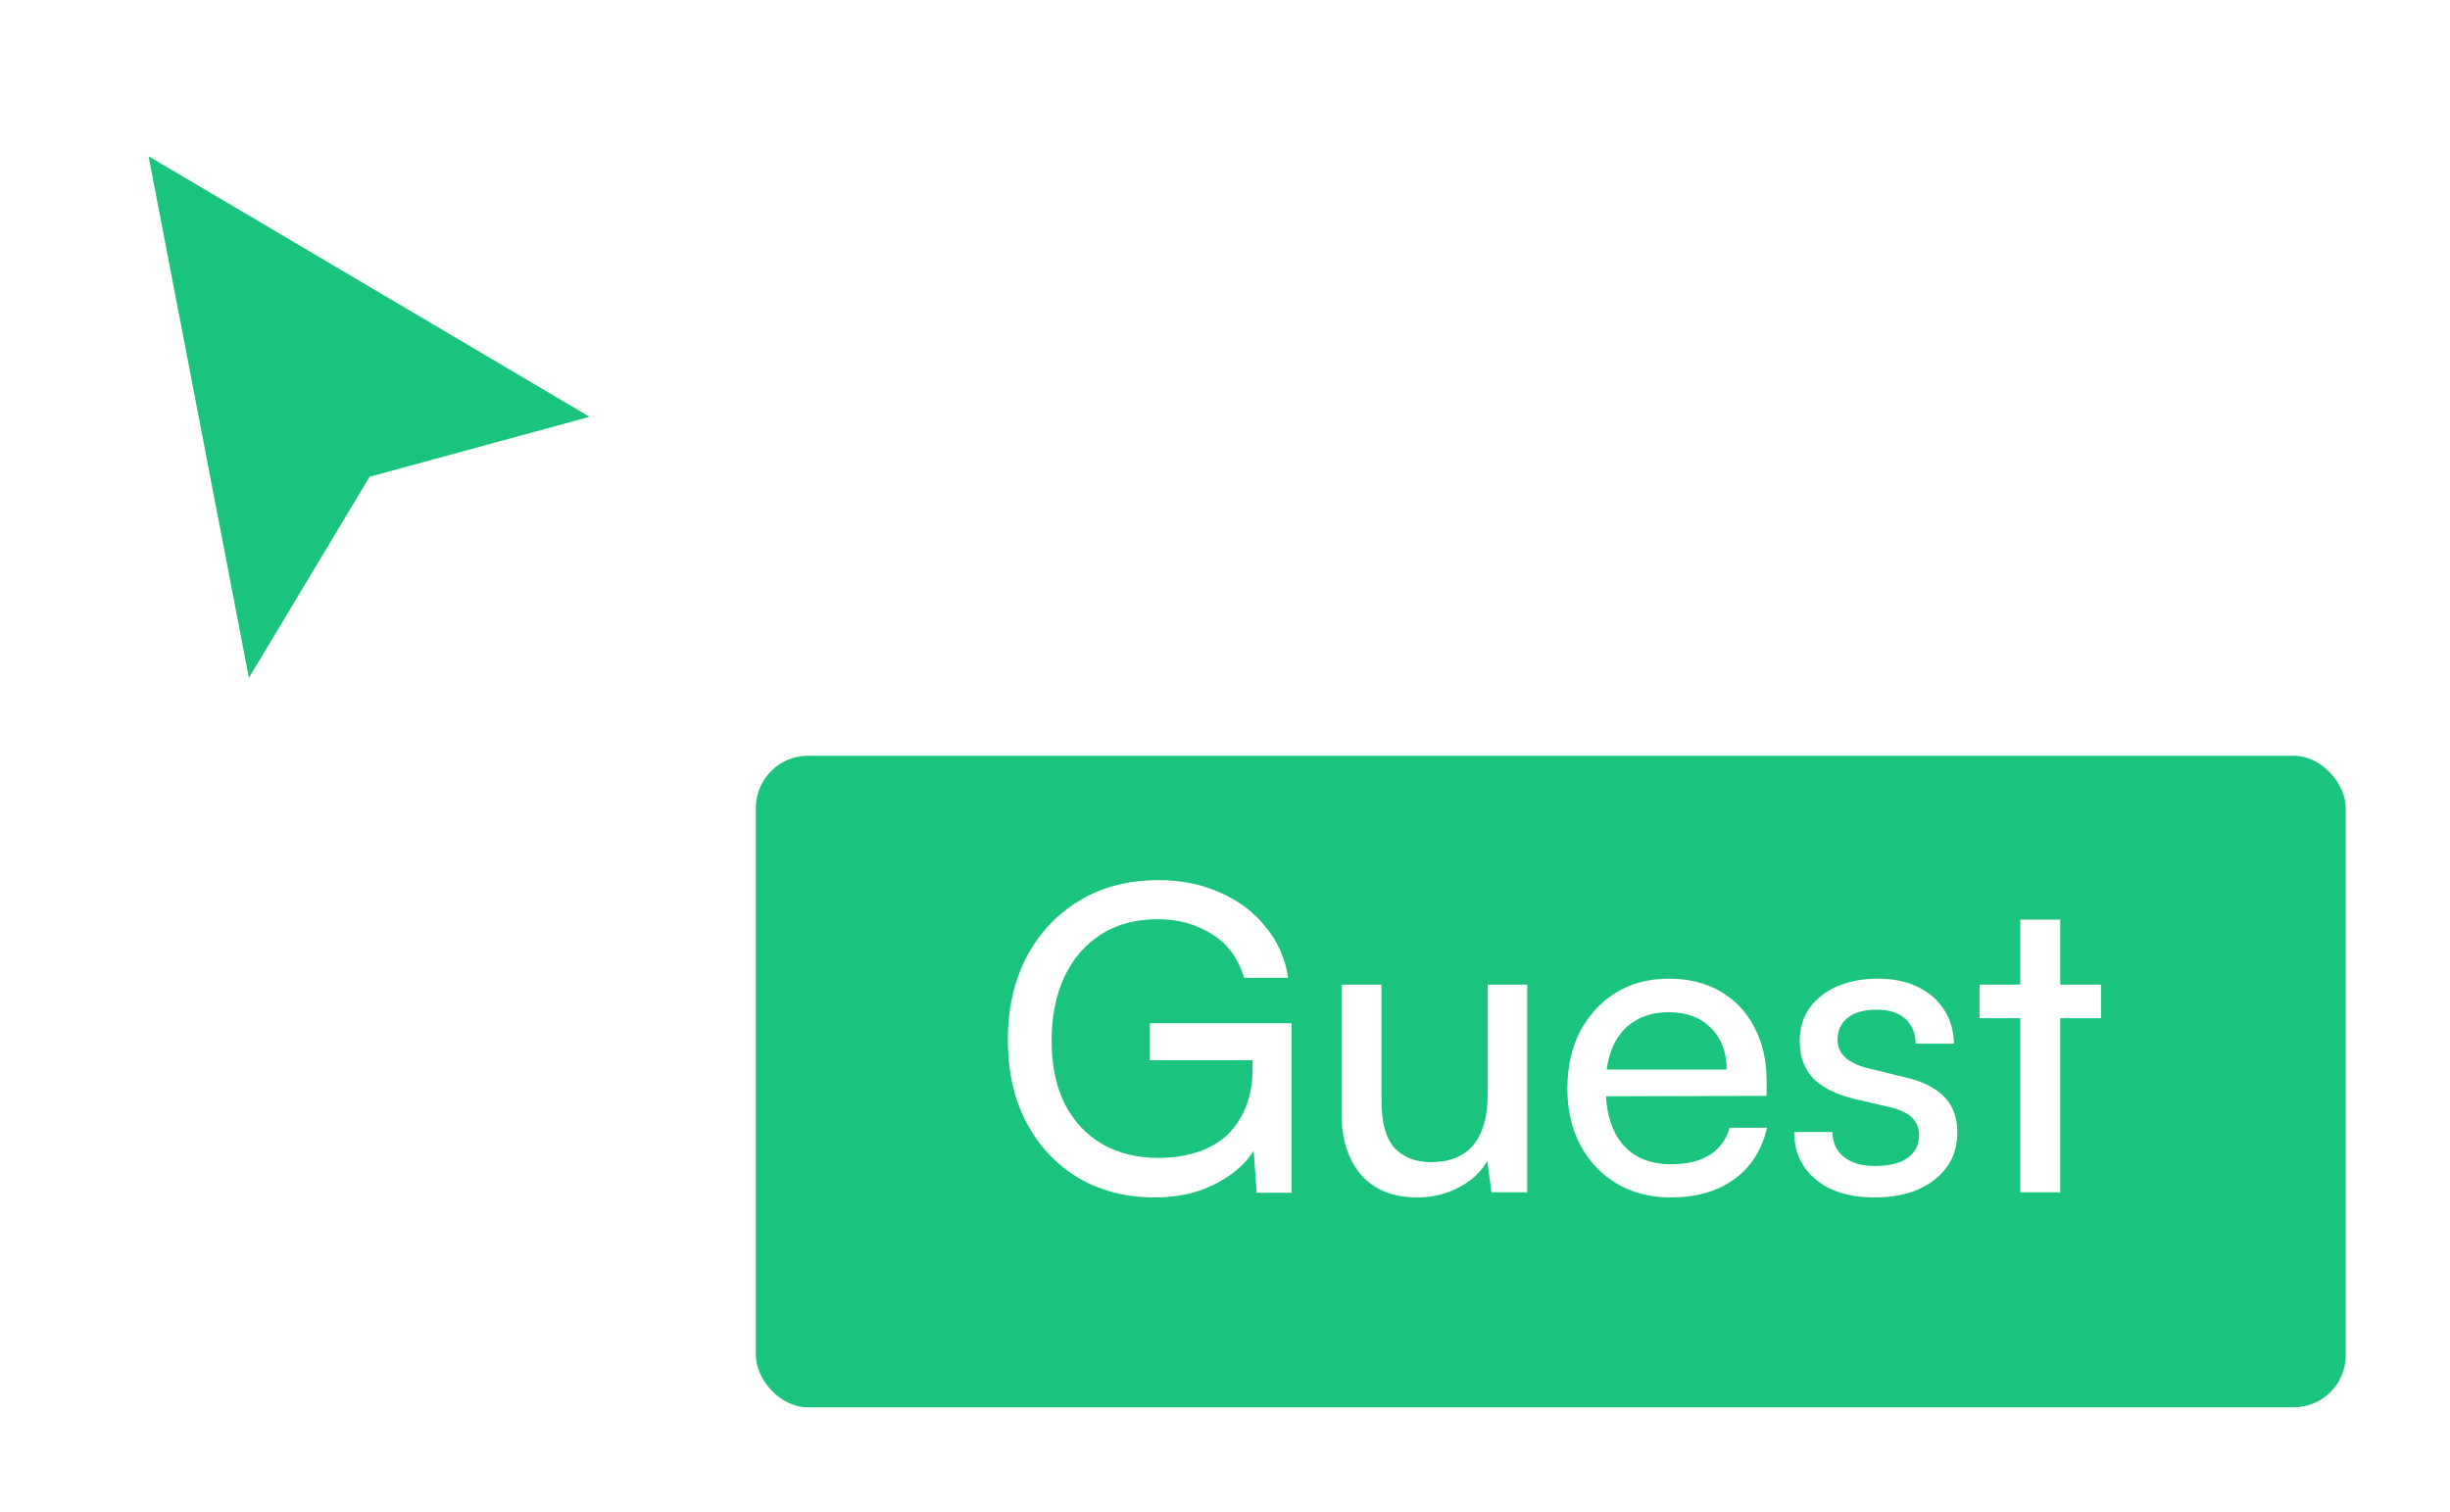 <svg width="94" height="58" viewBox="0 0 94 58" fill="none" xmlns="http://www.w3.org/2000/svg">
<g filter="url(#filter0_d_1413_2962)">
<path d="M6.39 4.822L5 4L5.305 5.586L8.946 24.518L9.305 26.388L10.285 24.755L14.504 17.724L22.231 15.617L23.893 15.164L22.41 14.287L6.39 4.822Z" fill="#1BC47D"/>
<path d="M6.39 4.822L5 4L5.305 5.586L8.946 24.518L9.305 26.388L10.285 24.755L14.504 17.724L22.231 15.617L23.893 15.164L22.41 14.287L6.39 4.822Z" stroke="white" stroke-linecap="square"/>
</g>
<g filter="url(#filter1_d_1413_2962)">
<rect x="29" y="28" width="61" height="25" rx="2" fill="#1BC47D"/>
</g>
<path d="M44.421 35.271C43.574 35.271 42.846 35.466 42.237 35.857C41.629 36.248 41.162 36.792 40.836 37.487C40.51 38.182 40.347 38.997 40.347 39.932C40.347 40.877 40.515 41.687 40.852 42.36C41.2 43.034 41.683 43.55 42.303 43.908C42.922 44.256 43.633 44.43 44.438 44.43C44.948 44.43 45.421 44.365 45.855 44.234C46.29 44.104 46.67 43.903 46.996 43.631C47.322 43.349 47.578 42.99 47.762 42.556C47.958 42.121 48.056 41.61 48.056 41.024V39.916L48.805 40.681H44.112V39.264H49.555V45.766H48.218L48.056 43.582L48.267 43.843C48.094 44.234 47.816 44.587 47.436 44.903C47.056 45.218 46.6 45.473 46.067 45.669C45.535 45.853 44.948 45.946 44.307 45.946C43.199 45.946 42.221 45.696 41.374 45.196C40.526 44.685 39.863 43.979 39.385 43.077C38.907 42.175 38.668 41.116 38.668 39.899C38.668 38.704 38.907 37.645 39.385 36.721C39.874 35.798 40.553 35.075 41.422 34.554C42.292 34.032 43.302 33.771 44.454 33.771C45.312 33.771 46.094 33.929 46.801 34.244C47.507 34.548 48.088 34.983 48.544 35.548C49.012 36.102 49.305 36.759 49.425 37.52H47.73C47.512 36.77 47.099 36.211 46.491 35.841C45.893 35.461 45.203 35.271 44.421 35.271ZM57.079 37.781H58.594V45.75H57.225L57.062 44.544C56.834 44.957 56.476 45.294 55.987 45.554C55.498 45.815 54.96 45.946 54.373 45.946C53.45 45.946 52.733 45.658 52.222 45.082C51.722 44.495 51.472 43.713 51.472 42.735V37.781H53.004V42.23C53.004 43.077 53.173 43.686 53.51 44.055C53.857 44.414 54.324 44.593 54.911 44.593C55.617 44.593 56.155 44.376 56.525 43.941C56.894 43.495 57.079 42.844 57.079 41.985V37.781ZM64.097 45.946C63.325 45.946 62.641 45.772 62.043 45.424C61.446 45.066 60.978 44.577 60.642 43.957C60.305 43.327 60.136 42.599 60.136 41.773C60.136 40.937 60.299 40.203 60.625 39.573C60.962 38.943 61.418 38.449 61.994 38.09C62.581 37.732 63.26 37.552 64.031 37.552C64.792 37.552 65.449 37.715 66.004 38.041C66.568 38.367 67.003 38.824 67.307 39.41C67.622 39.997 67.78 40.687 67.78 41.48V42.05L60.951 42.067L60.984 41.04H66.248C66.248 40.377 66.047 39.845 65.645 39.443C65.243 39.041 64.705 38.84 64.031 38.84C63.521 38.84 63.081 38.954 62.711 39.182C62.353 39.399 62.076 39.725 61.88 40.16C61.696 40.584 61.603 41.094 61.603 41.692C61.603 42.648 61.82 43.387 62.255 43.908C62.69 44.419 63.314 44.674 64.129 44.674C64.727 44.674 65.216 44.555 65.596 44.316C65.976 44.077 66.232 43.729 66.362 43.273H67.796C67.601 44.12 67.182 44.778 66.541 45.245C65.9 45.712 65.085 45.946 64.097 45.946ZM68.839 43.436H70.306C70.306 43.838 70.453 44.158 70.746 44.397C71.039 44.626 71.436 44.74 71.936 44.74C72.479 44.74 72.897 44.636 73.191 44.43C73.484 44.213 73.631 43.925 73.631 43.566C73.631 43.305 73.549 43.088 73.386 42.914C73.234 42.74 72.951 42.599 72.539 42.49L71.137 42.164C70.431 41.991 69.904 41.724 69.556 41.366C69.219 41.007 69.051 40.535 69.051 39.948C69.051 39.459 69.176 39.035 69.426 38.677C69.687 38.318 70.04 38.041 70.485 37.846C70.942 37.65 71.463 37.552 72.05 37.552C72.636 37.552 73.142 37.656 73.565 37.862C74 38.068 74.337 38.356 74.576 38.726C74.826 39.095 74.956 39.535 74.967 40.046H73.5C73.489 39.633 73.353 39.312 73.093 39.084C72.832 38.856 72.468 38.742 72.001 38.742C71.523 38.742 71.153 38.845 70.893 39.052C70.632 39.258 70.501 39.541 70.501 39.899C70.501 40.432 70.893 40.796 71.675 40.991L73.076 41.333C73.75 41.486 74.255 41.735 74.592 42.083C74.929 42.42 75.097 42.882 75.097 43.468C75.097 43.968 74.962 44.408 74.69 44.788C74.418 45.158 74.043 45.446 73.565 45.652C73.098 45.848 72.544 45.946 71.903 45.946C70.969 45.946 70.224 45.717 69.67 45.261C69.116 44.805 68.839 44.196 68.839 43.436ZM75.949 37.781H80.61V39.068H75.949V37.781ZM79.045 45.75H77.513V35.287H79.045V45.75Z" fill="white"/>
<defs>
<filter id="filter0_d_1413_2962" x="0.3" y="0.005" width="28.866" height="32.762" filterUnits="userSpaceOnUse" color-interpolation-filters="sRGB">
<feFlood flood-opacity="0" result="BackgroundImageFix"/>
<feColorMatrix in="SourceAlpha" type="matrix" values="0 0 0 0 0 0 0 0 0 0 0 0 0 0 0 0 0 0 127 0" result="hardAlpha"/>
<feOffset dy="1"/>
<feGaussianBlur stdDeviation="2"/>
<feComposite in2="hardAlpha" operator="out"/>
<feColorMatrix type="matrix" values="0 0 0 0 0 0 0 0 0 0 0 0 0 0 0 0 0 0 0.1 0"/>
<feBlend mode="normal" in2="BackgroundImageFix" result="effect1_dropShadow_1413_2962"/>
<feBlend mode="normal" in="SourceGraphic" in2="effect1_dropShadow_1413_2962" result="shape"/>
</filter>
<filter id="filter1_d_1413_2962" x="25" y="25" width="69" height="33" filterUnits="userSpaceOnUse" color-interpolation-filters="sRGB">
<feFlood flood-opacity="0" result="BackgroundImageFix"/>
<feColorMatrix in="SourceAlpha" type="matrix" values="0 0 0 0 0 0 0 0 0 0 0 0 0 0 0 0 0 0 127 0" result="hardAlpha"/>
<feOffset dy="1"/>
<feGaussianBlur stdDeviation="2"/>
<feComposite in2="hardAlpha" operator="out"/>
<feColorMatrix type="matrix" values="0 0 0 0 0 0 0 0 0 0 0 0 0 0 0 0 0 0 0.16 0"/>
<feBlend mode="normal" in2="BackgroundImageFix" result="effect1_dropShadow_1413_2962"/>
<feBlend mode="normal" in="SourceGraphic" in2="effect1_dropShadow_1413_2962" result="shape"/>
</filter>
</defs>
</svg>
